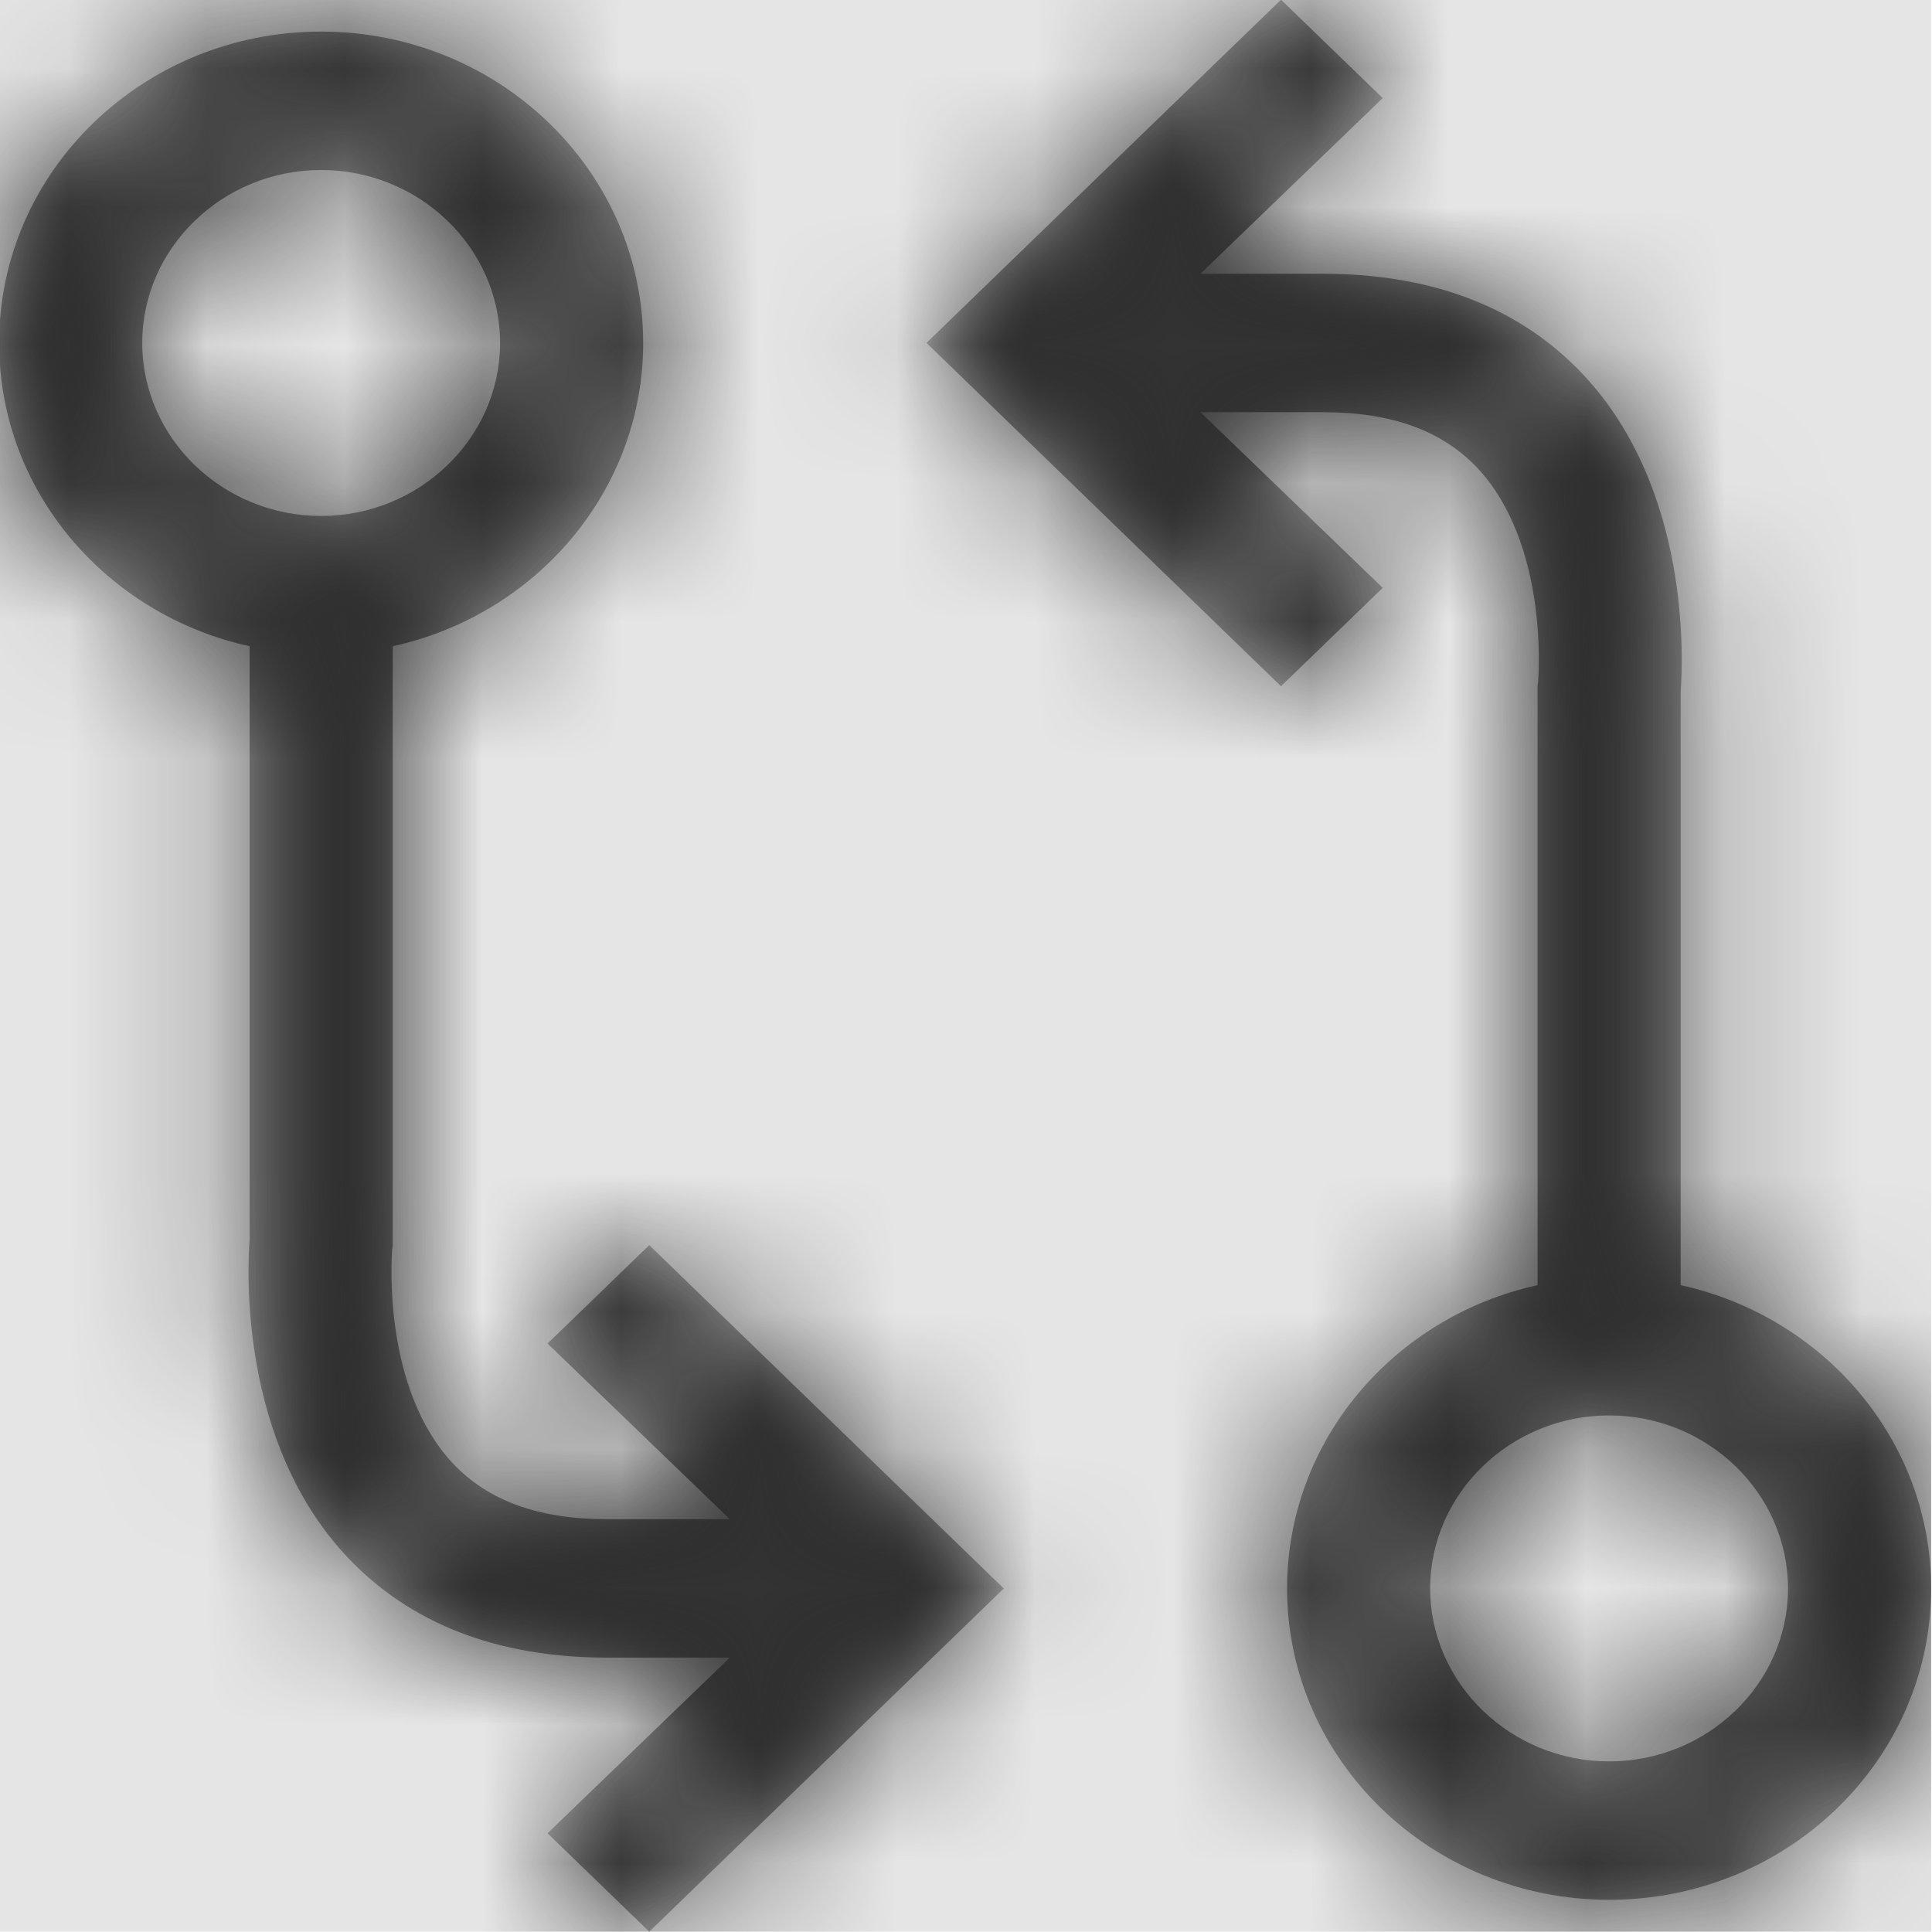 <svg width="512" height="512" viewBox="0 0 512 512" version="1.1" xmlns="http://www.w3.org/2000/svg" xmlns:xlink="http://www.w3.org/1999/xlink">
<title>tfvc-compare</title>
<desc>Created using Figma</desc>
<g id="Canvas" transform="matrix(36.571 0 0 36.571 -15798.9 -7021.71)">
<rect x="432" y="192" width="14" height="14" fill="#E5E5E5"/>
<g id="tfvc-compare">
<mask id="mask0_outline" mask-type="alpha">
<g id="Mask">
<use xlink:href="#path0_fill" transform="translate(432 192)" fill="#FFFFFF"/>
</g>
</mask>
<g id="Mask" mask="url(#mask0_outline)">
<use xlink:href="#path0_fill" transform="translate(432 192)"/>
</g>
<g id="&#226;&#134;&#170;&#240;&#159;&#142;&#168;Color" mask="url(#mask0_outline)">
<g id="Rectangle 3">
<use xlink:href="#path1_fill" transform="translate(432 192)" fill="#333333"/>
</g>
</g>
</g>
</g>
<defs>
<path id="path0_fill" fill-rule="evenodd" d="M 12.185 5.014L 12.185 9.315C 13.222 9.542 14 10.439 14 11.513C 14 12.758 12.955 13.769 11.667 13.769C 10.379 13.769 9.333 12.758 9.333 11.513C 9.333 10.439 10.111 9.542 11.148 9.315L 11.148 4.971L 11.152 4.943L 11.152 4.94C 11.157 4.877 11.222 3.936 10.711 3.392C 10.455 3.122 10.091 2.989 9.593 2.989L 8.705 2.989L 10.026 4.262L 9.289 4.975L 6.72 2.487L 9.289 0L 10.026 0.713L 8.705 1.986L 9.593 1.986C 10.391 1.986 11.027 2.233 11.484 2.722C 12.262 3.557 12.201 4.802 12.185 5.014ZM 10.37 11.513C 10.37 12.202 10.954 12.766 11.667 12.766C 12.38 12.766 12.963 12.202 12.963 11.513C 12.963 10.823 12.38 10.259 11.667 10.259C 10.954 10.259 10.37 10.823 10.37 11.513ZM 4.711 9.025L 3.974 9.738L 5.295 11.011L 4.407 11.011C 3.909 11.011 3.545 10.878 3.289 10.608C 2.779 10.064 2.843 9.123 2.848 9.06L 2.848 9.057L 2.852 9.029L 2.852 4.685C 3.889 4.458 4.667 3.561 4.667 2.487C 4.667 1.242 3.622 0.231 2.333 0.231C 1.045 0.231 0 1.242 0 2.487C 0 3.561 0.778 4.458 1.815 4.685L 1.815 8.986C 1.799 9.198 1.738 10.443 2.516 11.278C 2.973 11.767 3.609 12.014 4.407 12.014L 5.295 12.014L 3.974 13.287L 4.711 14L 7.28 11.513L 4.711 9.025ZM 2.333 1.234C 1.62 1.234 1.037 1.798 1.037 2.487C 1.037 3.177 1.62 3.741 2.333 3.741C 3.046 3.741 3.63 3.177 3.63 2.487C 3.63 1.798 3.046 1.234 2.333 1.234Z"/>
<path id="path1_fill" fill-rule="evenodd" d="M 0 0L 14 0L 14 14L 0 14L 0 0Z"/>
</defs>
</svg>
